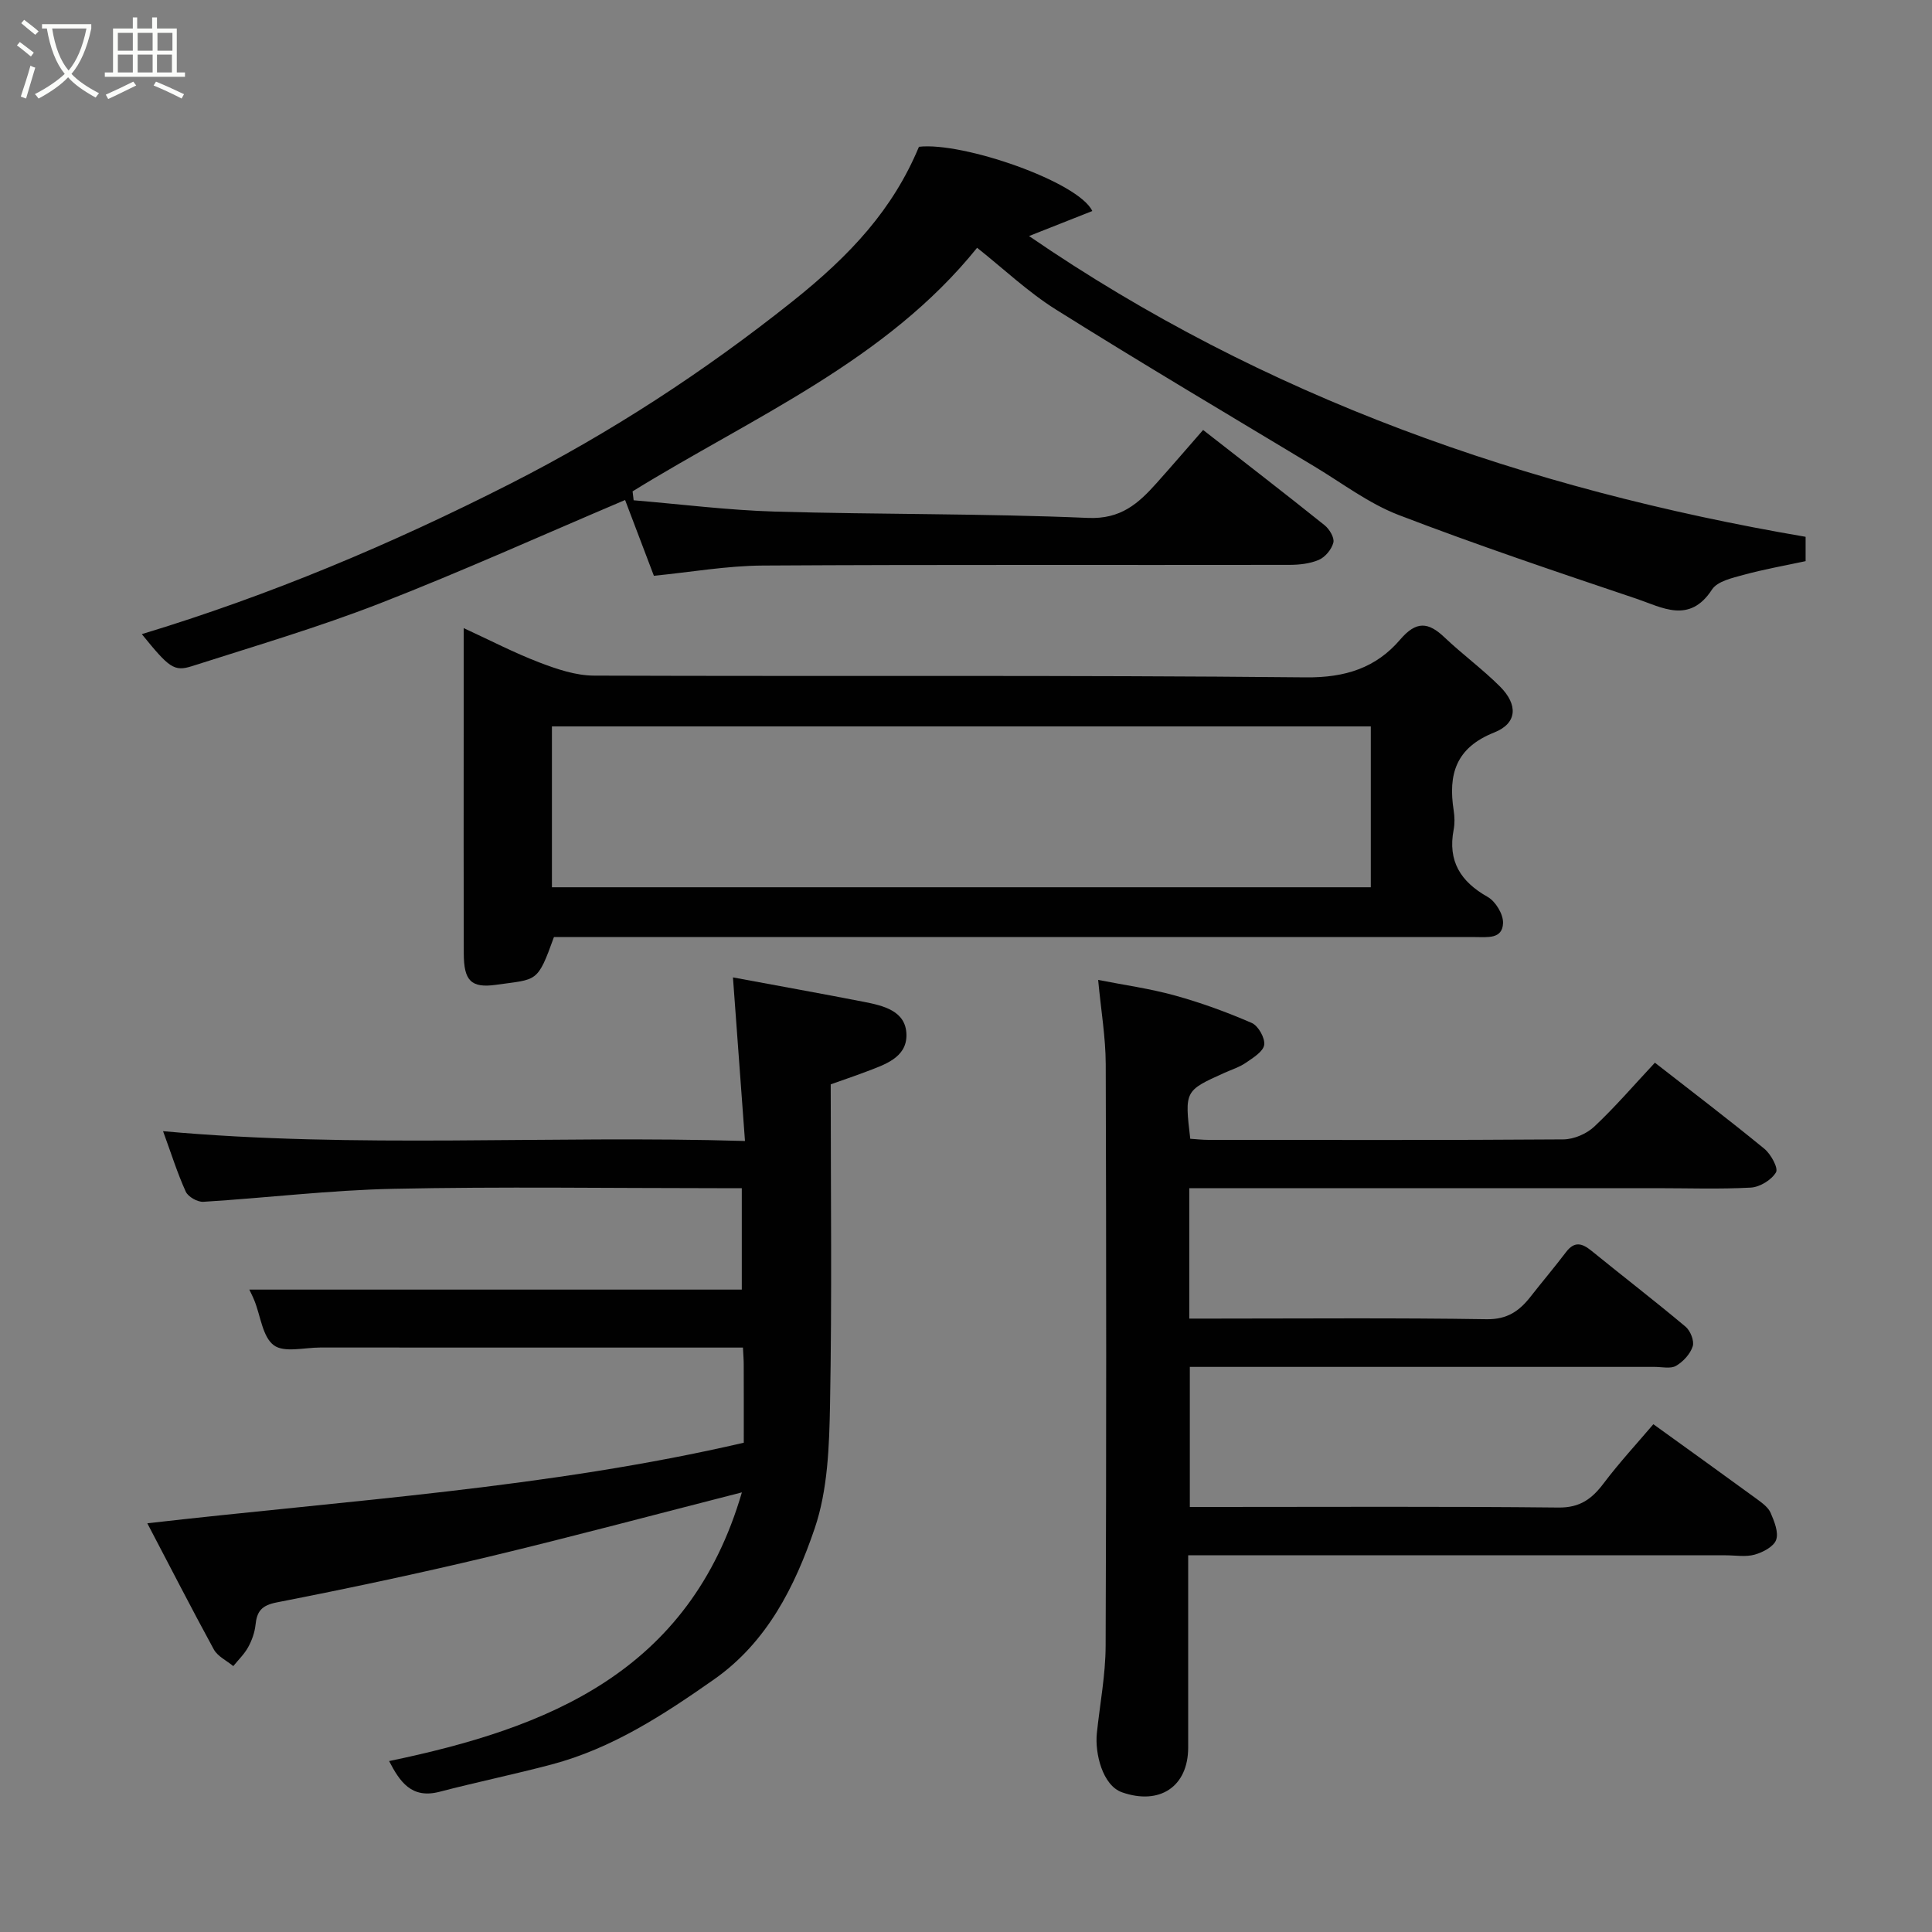 <svg enable-background="new 0 0 400 400" viewBox="0 0 400 400" xmlns="http://www.w3.org/2000/svg"><rect x="0" y="0" width="400" height="400" fill="#808080" stroke="none"/><path d="m6.4 11.7c-1-.8-1.9-1.6-2.9-2.3l.6-.7c.9.7 1.9 1.4 2.9 2.2zm-2.1 8.3c.7-2.1 1.4-4.2 2-6.4.2.1.6.3 1 .4-.7 2.3-1.3 4.4-1.9 6.4zm3-12.8c-1.1-.9-2.1-1.7-2.9-2.4l.6-.7c1 .8 2 1.5 3 2.4zm1.4-1.3v-.9h10.2v.9c-.9 4.2-2.3 7.3-4.1 9.4 1.3 1.4 3.2 2.7 5.7 4-.2.2-.4.5-.7.9-2.5-1.4-4.4-2.7-5.7-4.2-1.4 1.5-3.5 3-6.1 4.4 0 0 0 0-.1-.1-.3-.4-.5-.7-.7-.8 2.7-1.4 4.7-2.8 6.2-4.2-1.8-2.2-3-5.3-3.7-9.4zm9.2 0h-7.1c.6 3.8 1.7 6.7 3.4 8.7 1.7-2 2.9-4.8 3.7-8.7z" fill="#fbfcfa"/><path d="m31.6 3.6h.9v2.3h4.1v9.1h1.7v.9h-16.6v-.9h1.7v-9.1h4.1v-2.3h.9v2.3h3.1v-2.3zm-4 13.3.6.8c-1.9.9-3.8 1.9-5.8 2.8-.2-.3-.3-.6-.5-.9 2-.9 3.9-1.8 5.7-2.7zm-3.2-10.1v3.7h3.1v-3.7zm0 4.5v3.7h3.1v-3.7zm4.1-4.5v3.7h3.1v-3.7zm0 4.5v3.7h3.1v-3.7zm9.1 9.1c-2.1-1.1-4.1-2-5.8-2.7l.5-.8c2.2.9 4.1 1.8 5.8 2.6zm-1.9-13.6h-3.1v3.7h3.1zm-3.2 4.5v3.7h3.1v-3.7z" fill="#fbfcfa"/><g fill="#010101"><path d="m30.5 315.38c41.76-4.78 82.98-7.29 123.49-16.68 0-5.6.01-10.92-.01-16.23 0-.97-.09-1.94-.16-3.47-1.99 0-3.77 0-5.54 0-27.33 0-54.65 0-81.98-.01-3.29 0-7.48 1.12-9.61-.47-2.33-1.73-2.73-6.03-4-9.2-.36-.91-.82-1.78-1.07-2.32h101.96c0-6.19 0-13.24 0-21-1.61 0-3.37 0-5.13 0-22.33 0-44.66-.34-66.98.13-13.13.27-26.24 1.88-39.37 2.69-1.21.07-3.15-1.03-3.64-2.1-1.74-3.83-3-7.88-4.7-12.52 40.1 3.64 79.82.81 120.48 2.03-.83-11.26-1.62-21.99-2.49-33.87 9.57 1.78 18.33 3.35 27.05 5.05 4.08.8 8.81 1.86 8.87 6.86.06 4.73-4.56 6.17-8.37 7.62-2.4.91-4.83 1.73-7.31 2.61 0 22.24.27 44.24-.14 66.21-.16 8.63-.45 17.72-3.18 25.74-4.08 11.98-9.83 23.54-20.86 31.27-10.45 7.33-21.08 14.27-33.59 17.59-7.7 2.04-15.51 3.65-23.22 5.66-5.8 1.51-8.22-2.08-10.44-6.36 32.86-6.83 62.15-18.34 73.04-55.63-18.18 4.64-35.23 9.21-52.39 13.32-14.56 3.48-29.22 6.59-43.91 9.46-3.15.62-4.11 1.84-4.4 4.66-.17 1.58-.75 3.21-1.52 4.61-.79 1.44-2.03 2.62-3.08 3.92-1.37-1.14-3.23-2-4.03-3.45-4.6-8.43-8.98-16.99-13.77-26.12z"/><path d="m131.19 103.58c9.76.81 19.51 2.05 29.28 2.34 21.59.62 43.21.38 64.78 1.31 6.78.29 10.41-2.96 14.19-7.19 3.29-3.68 6.5-7.42 9.65-11.02 8.67 6.77 16.98 13.17 25.16 19.73.99.79 2.06 2.58 1.81 3.58-.35 1.4-1.68 3.01-3 3.58-1.87.81-4.12 1.04-6.2 1.04-36.32.06-72.65-.08-108.97.14-7.45.05-14.89 1.37-22.51 2.12-1.8-4.73-3.8-9.99-5.96-15.69-17.21 7.3-33.84 14.81-50.81 21.42-12.71 4.94-25.84 8.81-38.84 12.97-3.75 1.2-4.75.34-10.41-6.62 26.46-8.01 51.73-18.65 76.29-31.14 20.76-10.56 40.13-23.19 58.31-37.66 12.3-9.79 20.92-19.22 26.3-32.1 9.07-1.05 33.03 7.24 35.89 13.3-4.19 1.66-8.31 3.28-13.1 5.18 48.75 33.45 102.94 52.4 160.78 62.27v5.04c-4.34.93-8.65 1.69-12.85 2.84-2.33.64-5.42 1.32-6.53 3.04-4.67 7.19-10.38 3.67-15.67 1.89-16.48-5.55-32.98-11.1-49.21-17.33-6.16-2.37-11.63-6.55-17.36-10-17.88-10.77-35.85-21.41-53.54-32.5-5.8-3.63-10.86-8.45-16.37-12.82-18.87 23.44-46.44 35.06-71.33 50.43.07.62.14 1.23.22 1.85z"/><path d="m246.23 246v27h5.08c18.83 0 37.65-.17 56.47.13 4.3.07 6.8-1.72 9.13-4.7 2.42-3.09 4.96-6.09 7.33-9.21 1.73-2.27 3.29-1.85 5.24-.27 6.48 5.27 13.1 10.36 19.5 15.73 1 .84 1.84 2.95 1.48 4.06-.51 1.59-1.97 3.18-3.45 4.04-1.13.66-2.92.22-4.42.22-30.15.01-60.31 0-90.46 0-1.81 0-3.63 0-5.79 0v29h5.36c23.66 0 47.31-.13 70.97.12 4.46.05 6.93-1.8 9.37-5.04 3.25-4.3 6.92-8.27 10.27-12.21 7.51 5.42 14.53 10.45 21.51 15.55 1.06.78 2.29 1.68 2.78 2.82.75 1.75 1.68 4.02 1.13 5.57-.49 1.4-2.74 2.58-4.44 3.06-1.85.52-3.97.14-5.96.14-35.15 0-70.3 0-105.45 0-1.79 0-3.58 0-5.88 0v39.78c0 8.17-5.96 12-13.69 9.29-4.05-1.42-5.65-8.09-5.22-12.23.63-6.03 1.8-12.06 1.82-18.09.16-40.15.14-80.3.02-120.45-.02-5.54-.97-11.07-1.57-17.43 5.26 1.04 10.66 1.78 15.87 3.22 5.43 1.5 10.77 3.45 15.93 5.69 1.35.59 2.78 3.12 2.58 4.54-.2 1.39-2.3 2.67-3.78 3.69-1.33.92-2.94 1.42-4.43 2.09-8.27 3.72-8.27 3.72-7.1 13.66 1.22.08 2.51.23 3.79.23 24.49.01 48.98.08 73.47-.1 2.16-.02 4.79-1.15 6.38-2.64 4.33-4.06 8.21-8.59 12.56-13.24 7.57 5.91 15.23 11.73 22.66 17.82 1.35 1.11 2.93 3.99 2.41 4.88-.93 1.58-3.34 3.05-5.21 3.16-6.48.35-12.99.12-19.49.12-30.32 0-60.64 0-90.96 0-1.81 0-3.61 0-5.81 0z"/><path d="m114.69 194c-3.46 9.61-3.45 8.68-11.96 9.89-5.29.75-6.69-.94-6.71-6.47-.05-15.16-.02-30.32-.02-45.48 0-6.99 0-13.99 0-21.9 5.53 2.55 10.5 5.14 15.71 7.13 3.58 1.37 7.48 2.69 11.25 2.71 49.14.18 98.29-.13 147.42.36 8.2.08 14.52-1.99 19.51-7.82 3.33-3.9 5.82-3.66 9.19-.45 3.7 3.51 7.85 6.55 11.46 10.15 3.77 3.76 3.64 7.62-1.17 9.53-7.99 3.17-9.56 8.69-8.4 16.15.2 1.3.24 2.7-.01 3.99-1.24 6.5 1.43 10.74 7.05 13.91 1.63.92 3.24 3.58 3.18 5.39-.1 3.39-3.25 2.92-5.74 2.92-61.63-.01-123.26-.01-184.9-.01-1.98 0-3.97 0-5.86 0zm169.12-43.61c-56.89 0-113.25 0-169.54 0v33.31h169.54c0-11.23 0-22.16 0-33.31z"/></g></svg>